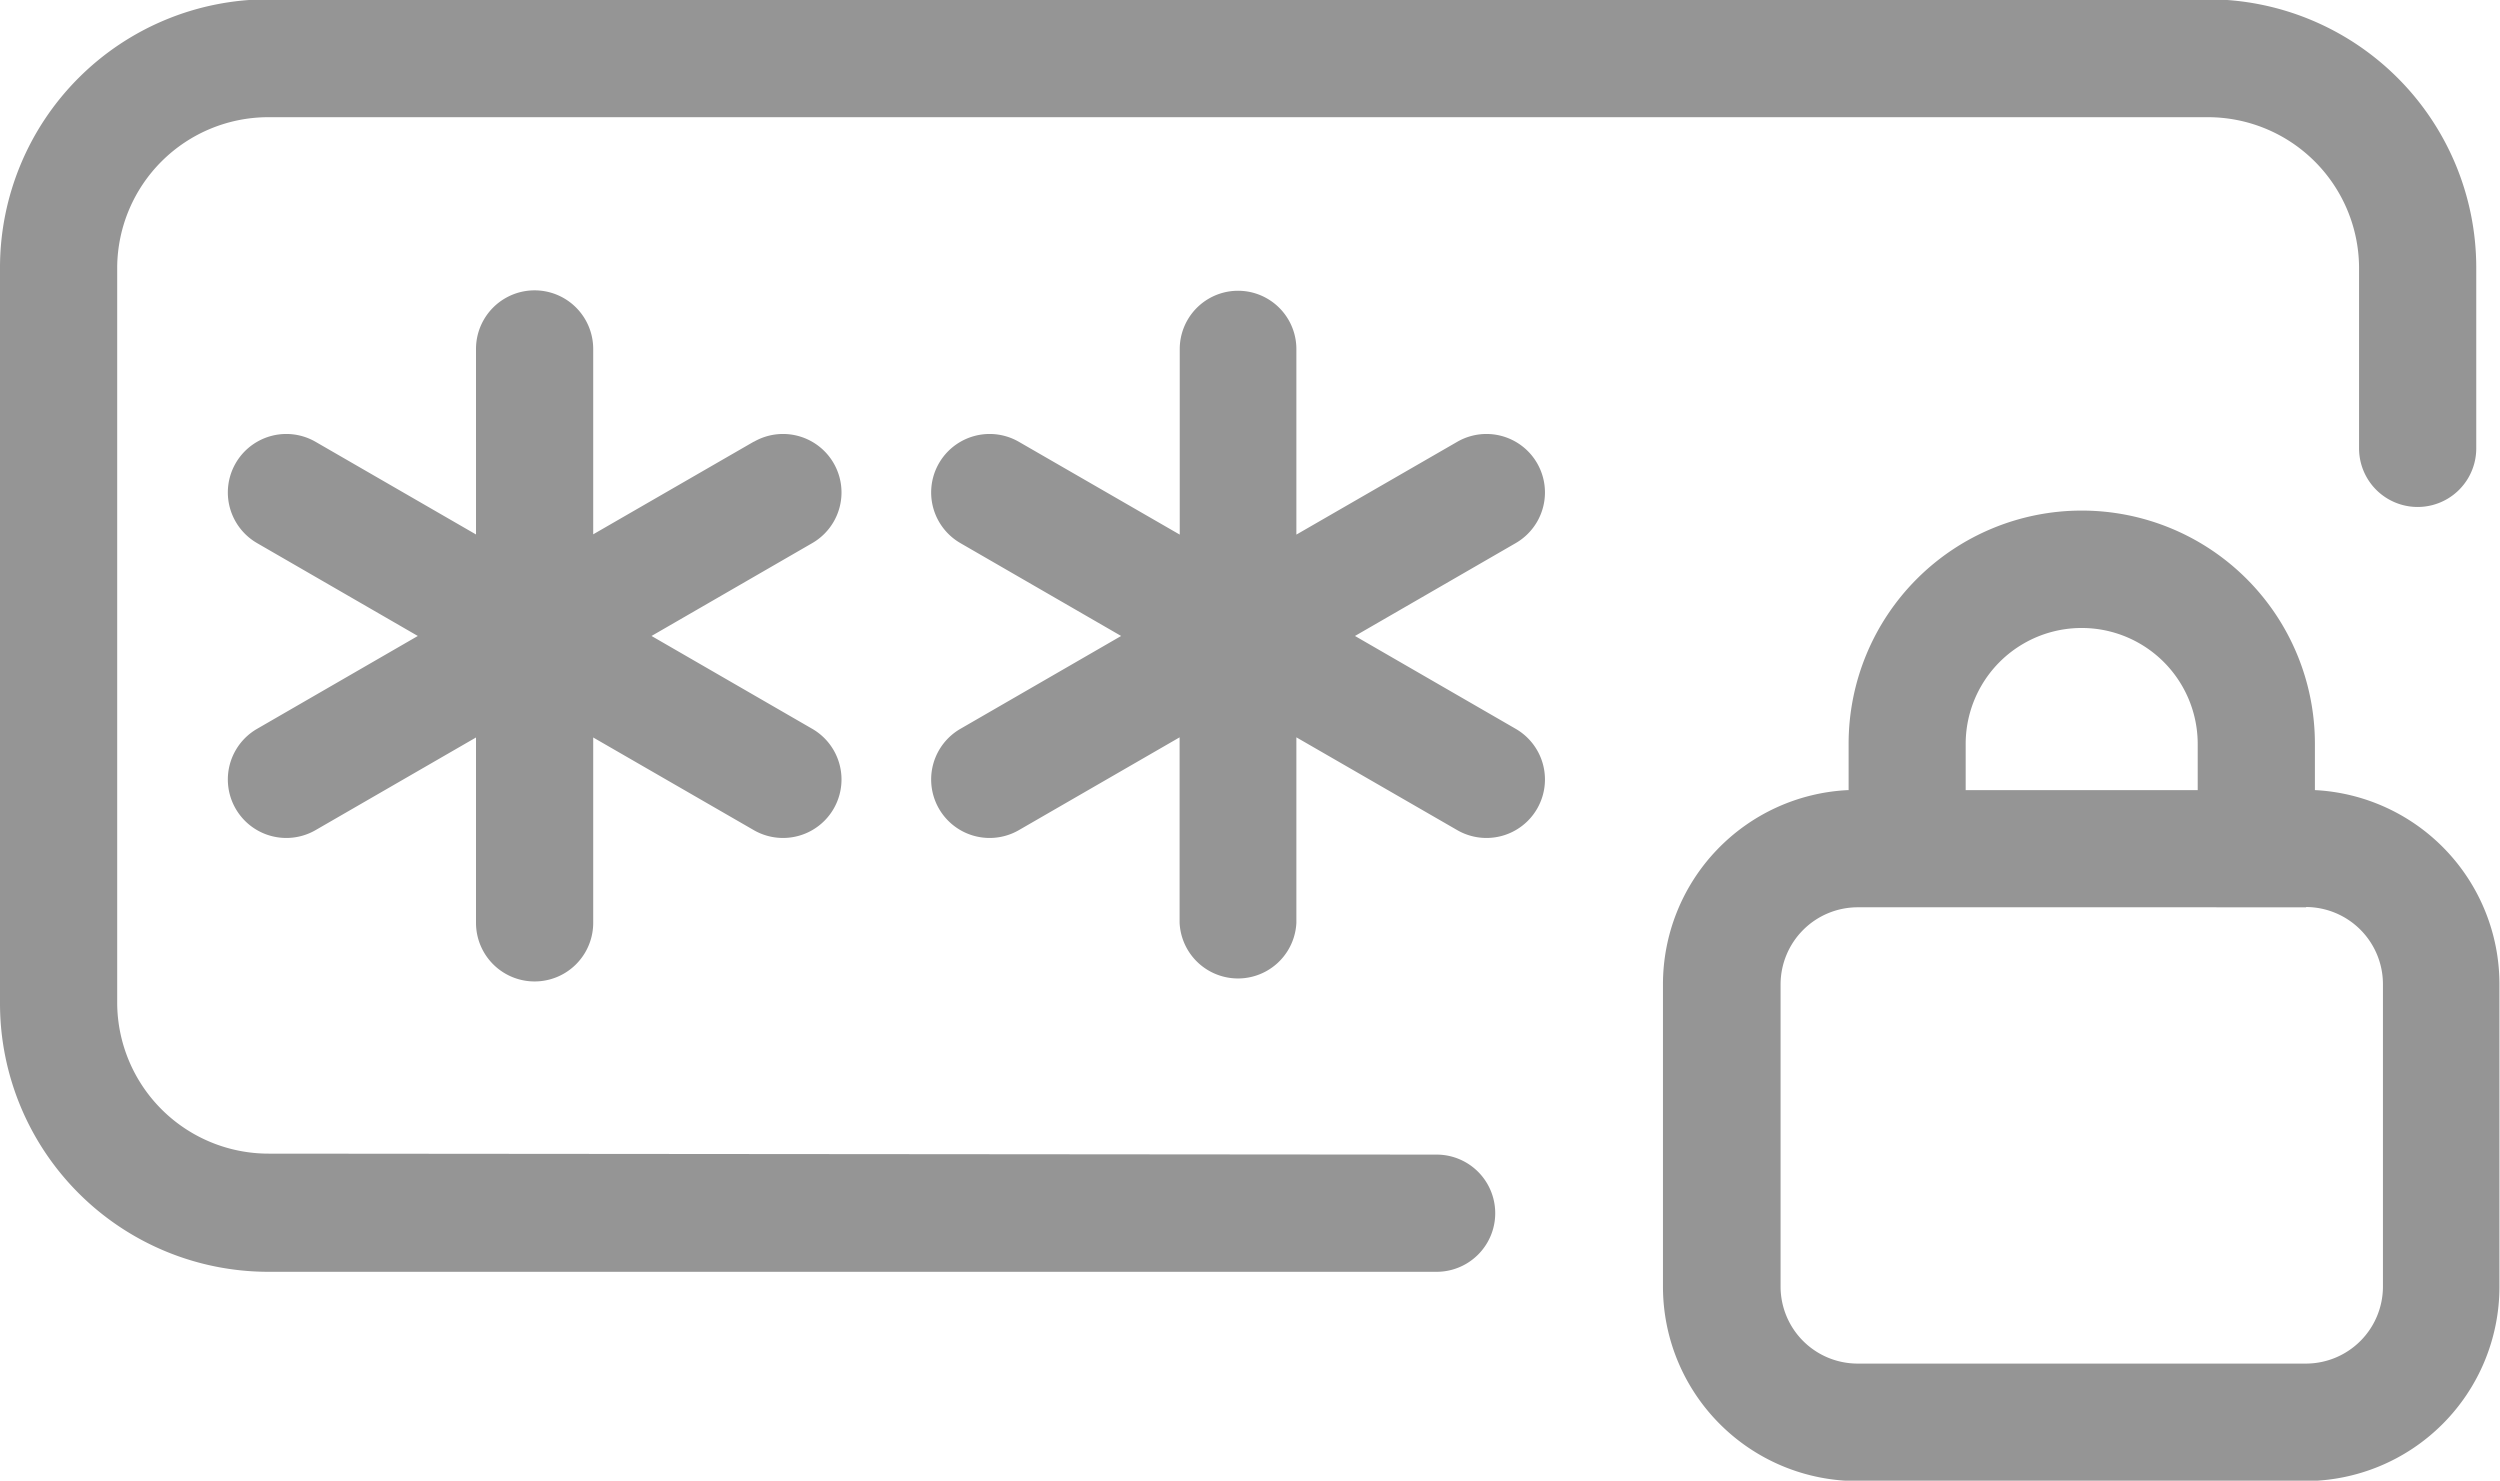 <svg xmlns="http://www.w3.org/2000/svg" width="18.004" height="10.663" viewBox="0 0 18.004 10.663">
  <g id="ic-pass" transform="translate(-1 -20.977)">
    <path id="Path_84401" data-name="Path 84401" d="M11.346,29.292a.422.422,0,1,1,0,.844H2.929A1.933,1.933,0,0,1,1,28.207V22.9a1.933,1.933,0,0,1,1.929-1.928H16.9A1.933,1.933,0,0,1,18.833,22.9v1.306a.422.422,0,1,1-.844,0V22.9A1.089,1.089,0,0,0,16.9,21.821H2.929A1.089,1.089,0,0,0,1.844,22.9v5.3a1.09,1.09,0,0,0,1.085,1.085ZM6.428,24.159a.421.421,0,0,1,.422.729l-1.158.669,1.158.669a.421.421,0,0,1-.422.729l-1.156-.667v1.335a.422.422,0,1,1-.844,0V26.288l-1.155.667a.421.421,0,1,1-.422-.729l1.158-.669-1.158-.669a.421.421,0,0,1,.422-.729l1.155.667V23.49a.422.422,0,1,1,.844,0v1.335l1.156-.667Zm5.066,0a.421.421,0,0,1,.422.729l-1.158.669,1.158.669a.421.421,0,1,1-.422.729l-1.158-.668v1.336a.421.421,0,0,1-.841,0V26.287l-1.157.668a.421.421,0,1,1-.422-.729l1.158-.669-1.158-.669a.421.421,0,0,1,.422-.729l1.158.668V23.491a.42.42,0,1,1,.84,0v1.336Zm2.819,2.508v-.334a1.679,1.679,0,0,1,3.358,0v.334A1.4,1.4,0,0,1,19,28.061v2.182a1.4,1.4,0,0,1-1.4,1.4H14.376a1.4,1.4,0,0,1-1.4-1.4V28.061a1.4,1.4,0,0,1,1.333-1.394Zm2.514,0v-.332a.835.835,0,0,0-1.671,0v.332Zm.781.844H14.376a.556.556,0,0,0-.553.552v2.182a.555.555,0,0,0,.553.552h3.232a.555.555,0,0,0,.553-.552V28.061a.556.556,0,0,0-.553-.552Z" fill="#959595"/>
  </g>
</svg>

